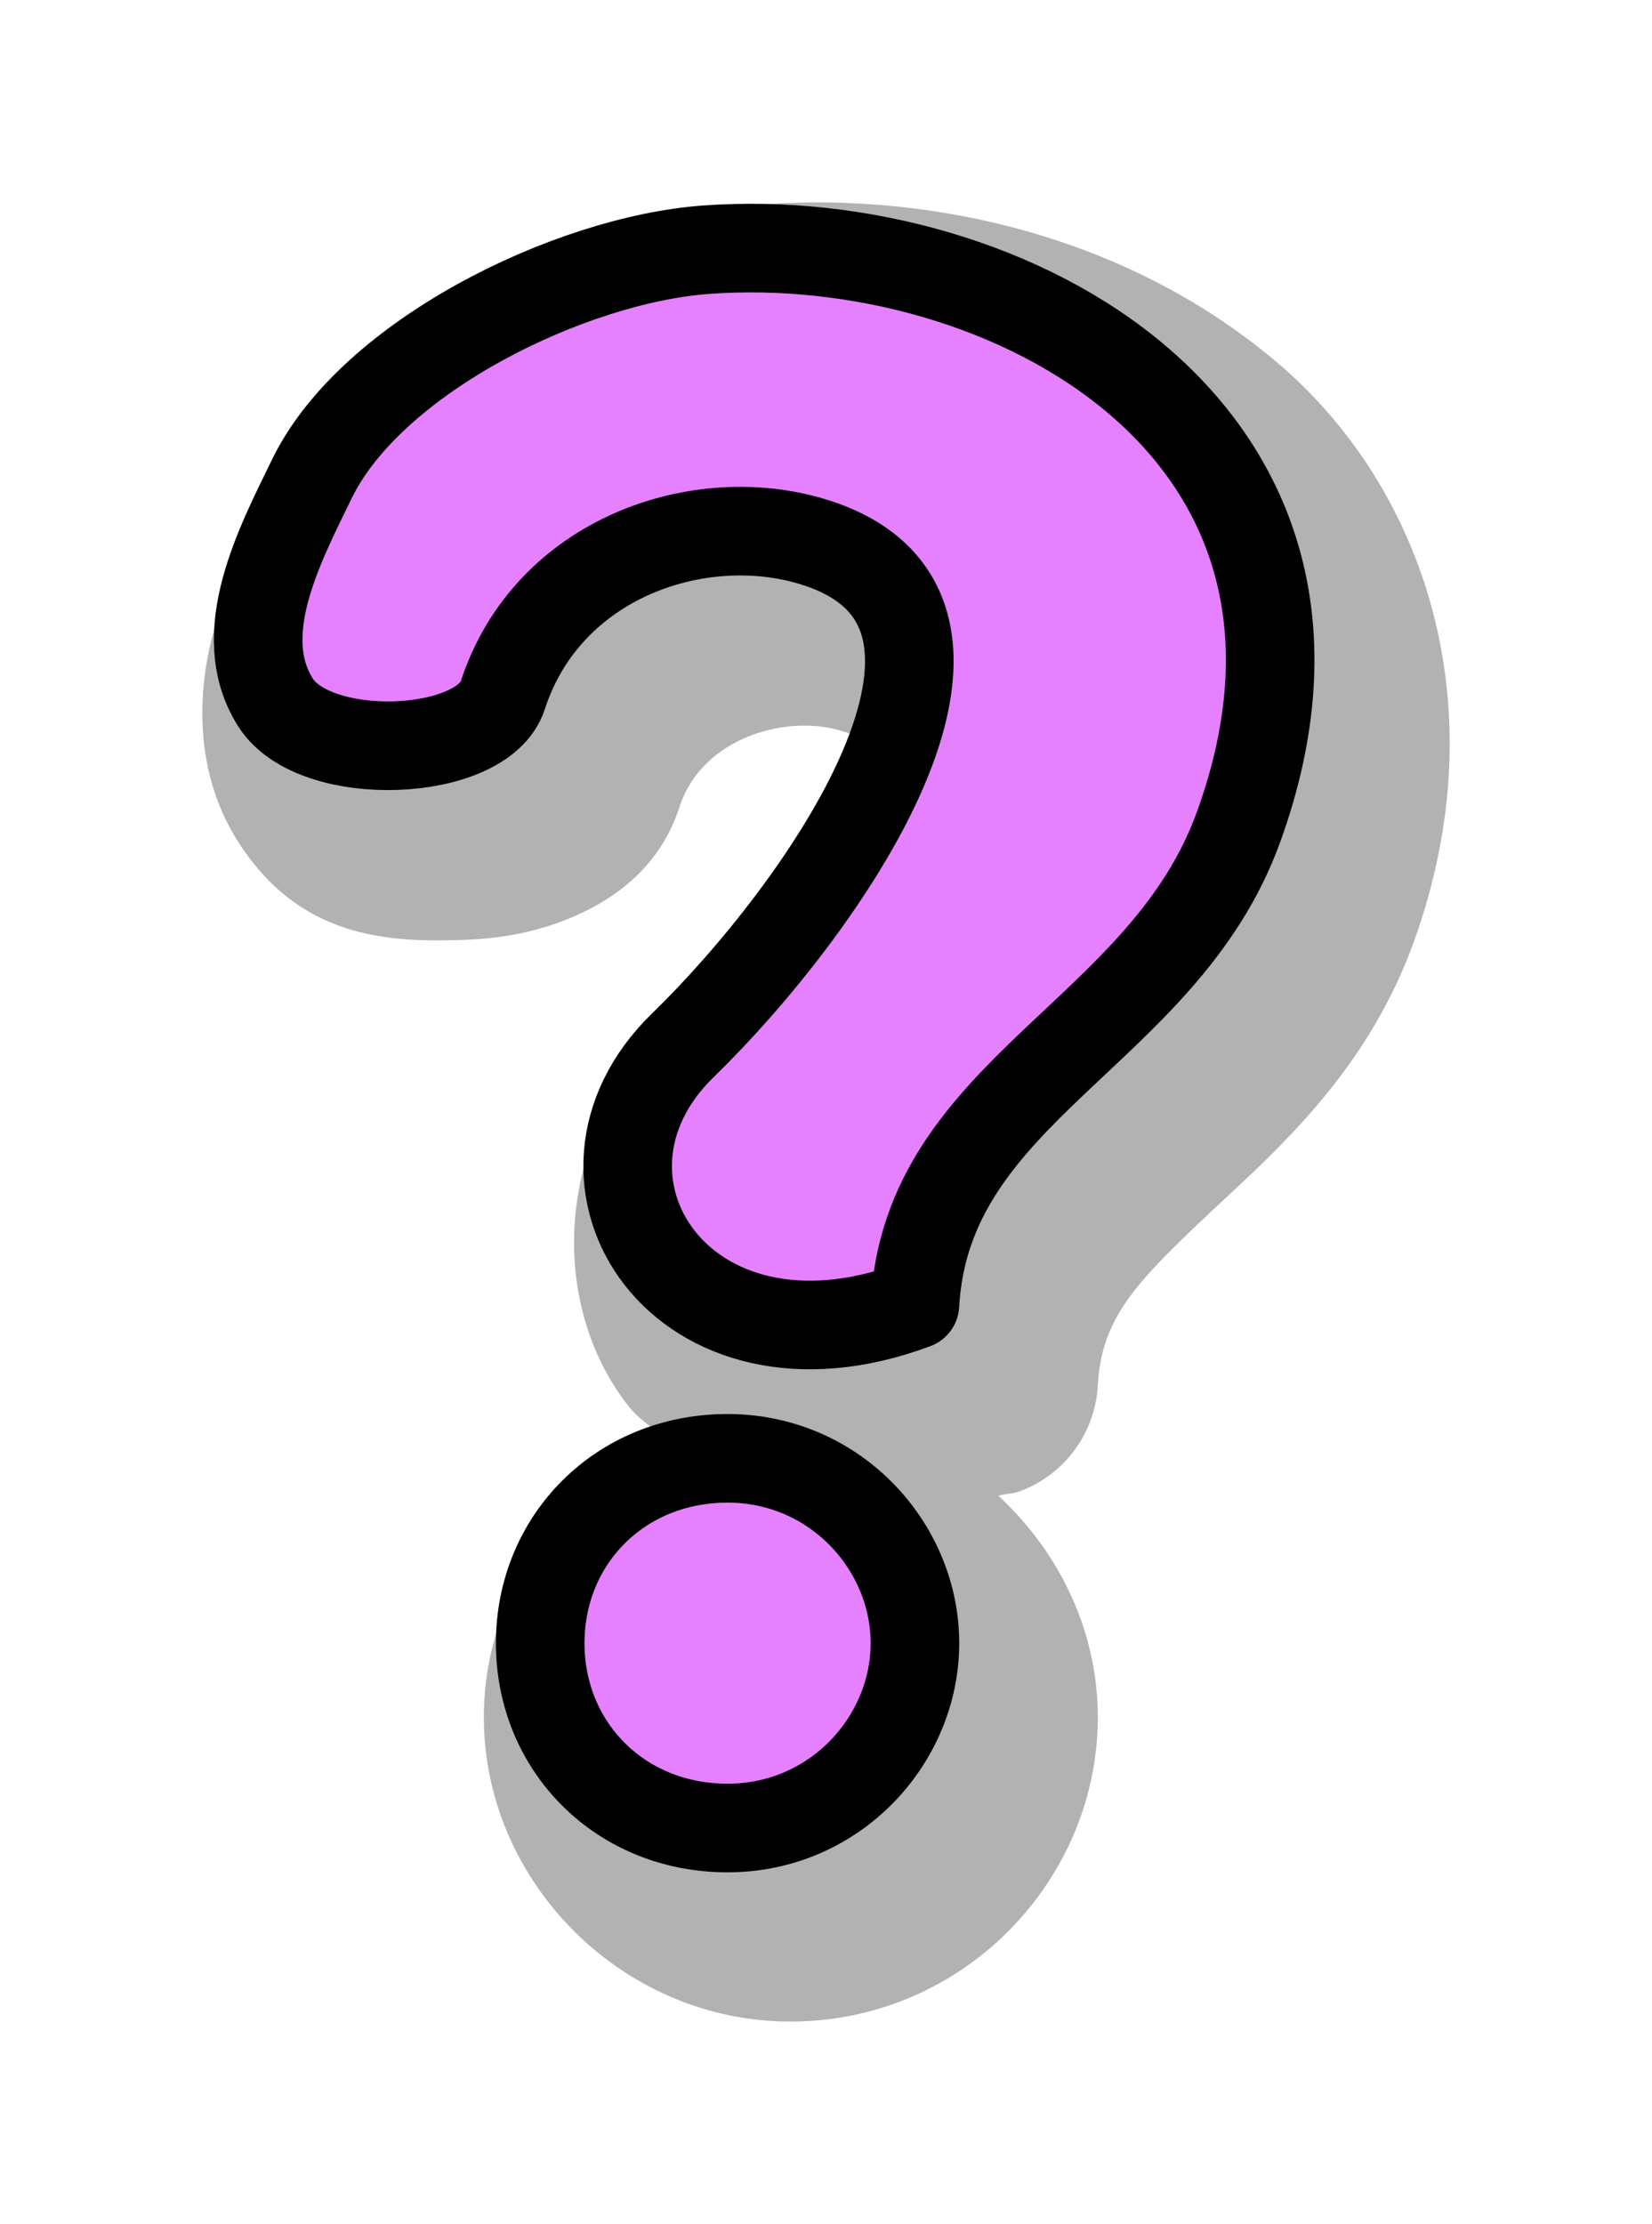<?xml version="1.0" encoding="UTF-8" standalone="no"?>
<!-- Created with Inkscape (http://www.inkscape.org/) -->

<svg
   xmlns:dc="http://purl.org/dc/elements/1.1/"
   xmlns:cc="http://creativecommons.org/ns#"
   xmlns:rdf="http://www.w3.org/1999/02/22-rdf-syntax-ns#"
   xmlns:svg="http://www.w3.org/2000/svg"
   xmlns="http://www.w3.org/2000/svg"
   xmlns:sodipodi="http://sodipodi.sourceforge.net/DTD/sodipodi-0.dtd"
   xmlns:inkscape="http://www.inkscape.org/namespaces/inkscape"
   width="66.514"
   height="89.501"
   id="svg3869"
   version="1.1"
   inkscape:version="0.48.4 r9939"
   sodipodi:docname="overlay-question-mark.svg"
   inkscape:export-filename="/home/ludvig/tmp/hackneyed/source/help.png"
   inkscape:export-xdpi="22.5"
   inkscape:export-ydpi="22.5">
  <defs
     id="defs3871">
    <filter
       inkscape:collect="always"
       id="filter3868"
       x="-0.116"
       width="1.233"
       y="-0.08"
       height="1.16"
       color-interpolation-filters="sRGB">
      <feGaussianBlur
         inkscape:collect="always"
         stdDeviation="2.433"
         id="feGaussianBlur3870" />
    </filter>
    <filter
       inkscape:collect="always"
       id="filter3759"
       x="-0.162"
       width="1.324"
       y="-0.111"
       height="1.223"
       color-interpolation-filters="sRGB">
      <feGaussianBlur
         inkscape:collect="always"
         stdDeviation="3.394"
         id="feGaussianBlur3761" />
    </filter>
  </defs>
  <sodipodi:namedview
     id="base"
     pagecolor="#ffffff"
     bordercolor="#666666"
     borderopacity="1.0"
     inkscape:pageopacity="0.0"
     inkscape:pageshadow="2"
     inkscape:zoom="3.959798"
     inkscape:cx="83.637257"
     inkscape:cy="36.676802"
     inkscape:document-units="px"
     inkscape:current-layer="layer1"
     showgrid="false"
     inkscape:window-width="1366"
     inkscape:window-height="720"
     inkscape:window-x="-5"
     inkscape:window-y="-2"
     inkscape:window-maximized="1"
     showguides="true"
     inkscape:guide-bbox="true"
     fit-margin-top="0"
     fit-margin-left="0"
     fit-margin-right="0"
     fit-margin-bottom="0" />
  <g
     inkscape:label="Camada 1"
     inkscape:groupmode="layer"
     id="layer1"
     transform="translate(-64.332,-936.365)">
    <path
       d="m 95.938,940.594 c -3.721,0.271 -7.524,1.546 -11.062,3.5 -3.538,1.954 -6.883,4.518 -8.781,8.406 -0.631,1.292 -1.58,3.097 -2.188,5.375 -0.608,2.278 -0.795,5.512 1,8.344 2.489,3.927 6.092,4.075 9.094,3.969 1.501,-0.053 2.979,-0.299 4.5,-0.969 1.521,-0.67 3.389,-1.913 4.188,-4.375 0.917,-2.826 4.353,-3.745 6.531,-3.062 1.051,0.329 0.4,0.002 0.406,0.031 0.006,0.029 -0.01,1.09 -0.656,2.594 -1.292,3.007 -4.592,7.224 -6.969,9.531 -4.267,4.142 -4.653,10.812 -1.375,15 0.428,0.547 1.038,0.921 1.562,1.375 -4.318,1.943 -7.375,6.261 -7.375,11.156 -8e-6,6.631 5.573,12.25 12.344,12.25 6.97,-10e-5 12.375,-5.69 12.375,-12.25 0,-3.465 -1.546,-6.633 -4,-8.906 0.292,-0.092 0.583,-0.078 0.875,-0.188 a 4.828,4.828 0 0 0 3.125,-4.25 c 0.144,-2.596 1.399,-3.993 4.062,-6.531 2.664,-2.538 6.641,-5.75 8.656,-11.312 3.441,-9.501 0.404,-18.269 -5.406,-23.25 -5.81,-4.981 -13.636,-6.966 -20.906,-6.438 z"
       id="path3862"
       style="font-size:85.594px;font-style:normal;font-weight:bold;line-height:125%;letter-spacing:0px;word-spacing:0px;opacity:0.55;fill:#000000;fill-opacity:1;stroke:none;filter:url(#filter3759);font-family:Sans;-inkscape-font-specification:Sans Bold"
       inkscape:original="M 96.28125 945.40625 C 90.782638 945.80626 82.826693 949.73059 80.4375 954.625 C 79.114041 957.33619 77.233505 960.88747 78.96875 963.625 C 80.555326 966.12799 87.281648 965.84577 88.09375 963.34375 C 89.900359 957.77773 96.065398 955.74866 100.65625 957.1875 C 109.51602 959.96427 100.92456 972.01953 95.375 977.40625 C 89.811851 982.80616 95.328766 991.35324 104.71875 987.84375 C 105.20017 979.18328 114.6998 976.95941 117.71875 968.625 C 123.50652 952.64672 108.39002 944.52536 96.28125 945.40625 z M 97.15625 994.03125 C 92.821032 994.03125 89.625005 997.31215 89.625 1001.4688 C 89.624995 1005.6254 92.821033 1008.9062 97.15625 1008.9062 C 101.49147 1008.9062 104.71875 1005.3574 104.71875 1001.4688 C 104.71875 997.58001 101.49147 994.03125 97.15625 994.03125 z "
       inkscape:radius="4.8279471"
       sodipodi:type="inkscape:offset"
       transform="translate(-1,4)" />
    <path
       sodipodi:nodetypes="csssssssczzzzz"
       inkscape:connector-curvature="0"
       id="path3857"
       d="m 101.17,988.867 c -9.39,3.509 -14.904,-5.04 -9.341,-10.44 5.55,-5.387 14.159,-17.464 5.299,-20.24 -4.591,-1.439 -10.748,0.6 -12.555,6.166 -0.812,2.502 -7.561,2.786 -9.148,0.283 -1.735,-2.738 0.148,-6.303 1.472,-9.015 2.389,-4.894 10.365,-8.807 15.864,-9.207 12.109,-0.881 27.225,7.257 21.437,23.236 -3.019,8.334 -12.547,10.558 -13.028,19.218 z m -7.544,6.186 c 4.335,0 7.544,3.551 7.544,7.439 0,3.889 -3.209,7.439 -7.544,7.439 -4.335,0 -7.544,-3.283 -7.544,-7.439 5e-6,-4.157 3.209,-7.439 7.544,-7.439 z"
       style="font-size:85.594px;font-style:normal;font-weight:bold;line-height:125%;letter-spacing:0px;word-spacing:0px;fill:#e580ff;fill-opacity:1;stroke:#000000;stroke-width:3.566;stroke-linejoin:round;font-family:Sans;-inkscape-font-specification:Sans Bold" />
  </g>
</svg>
